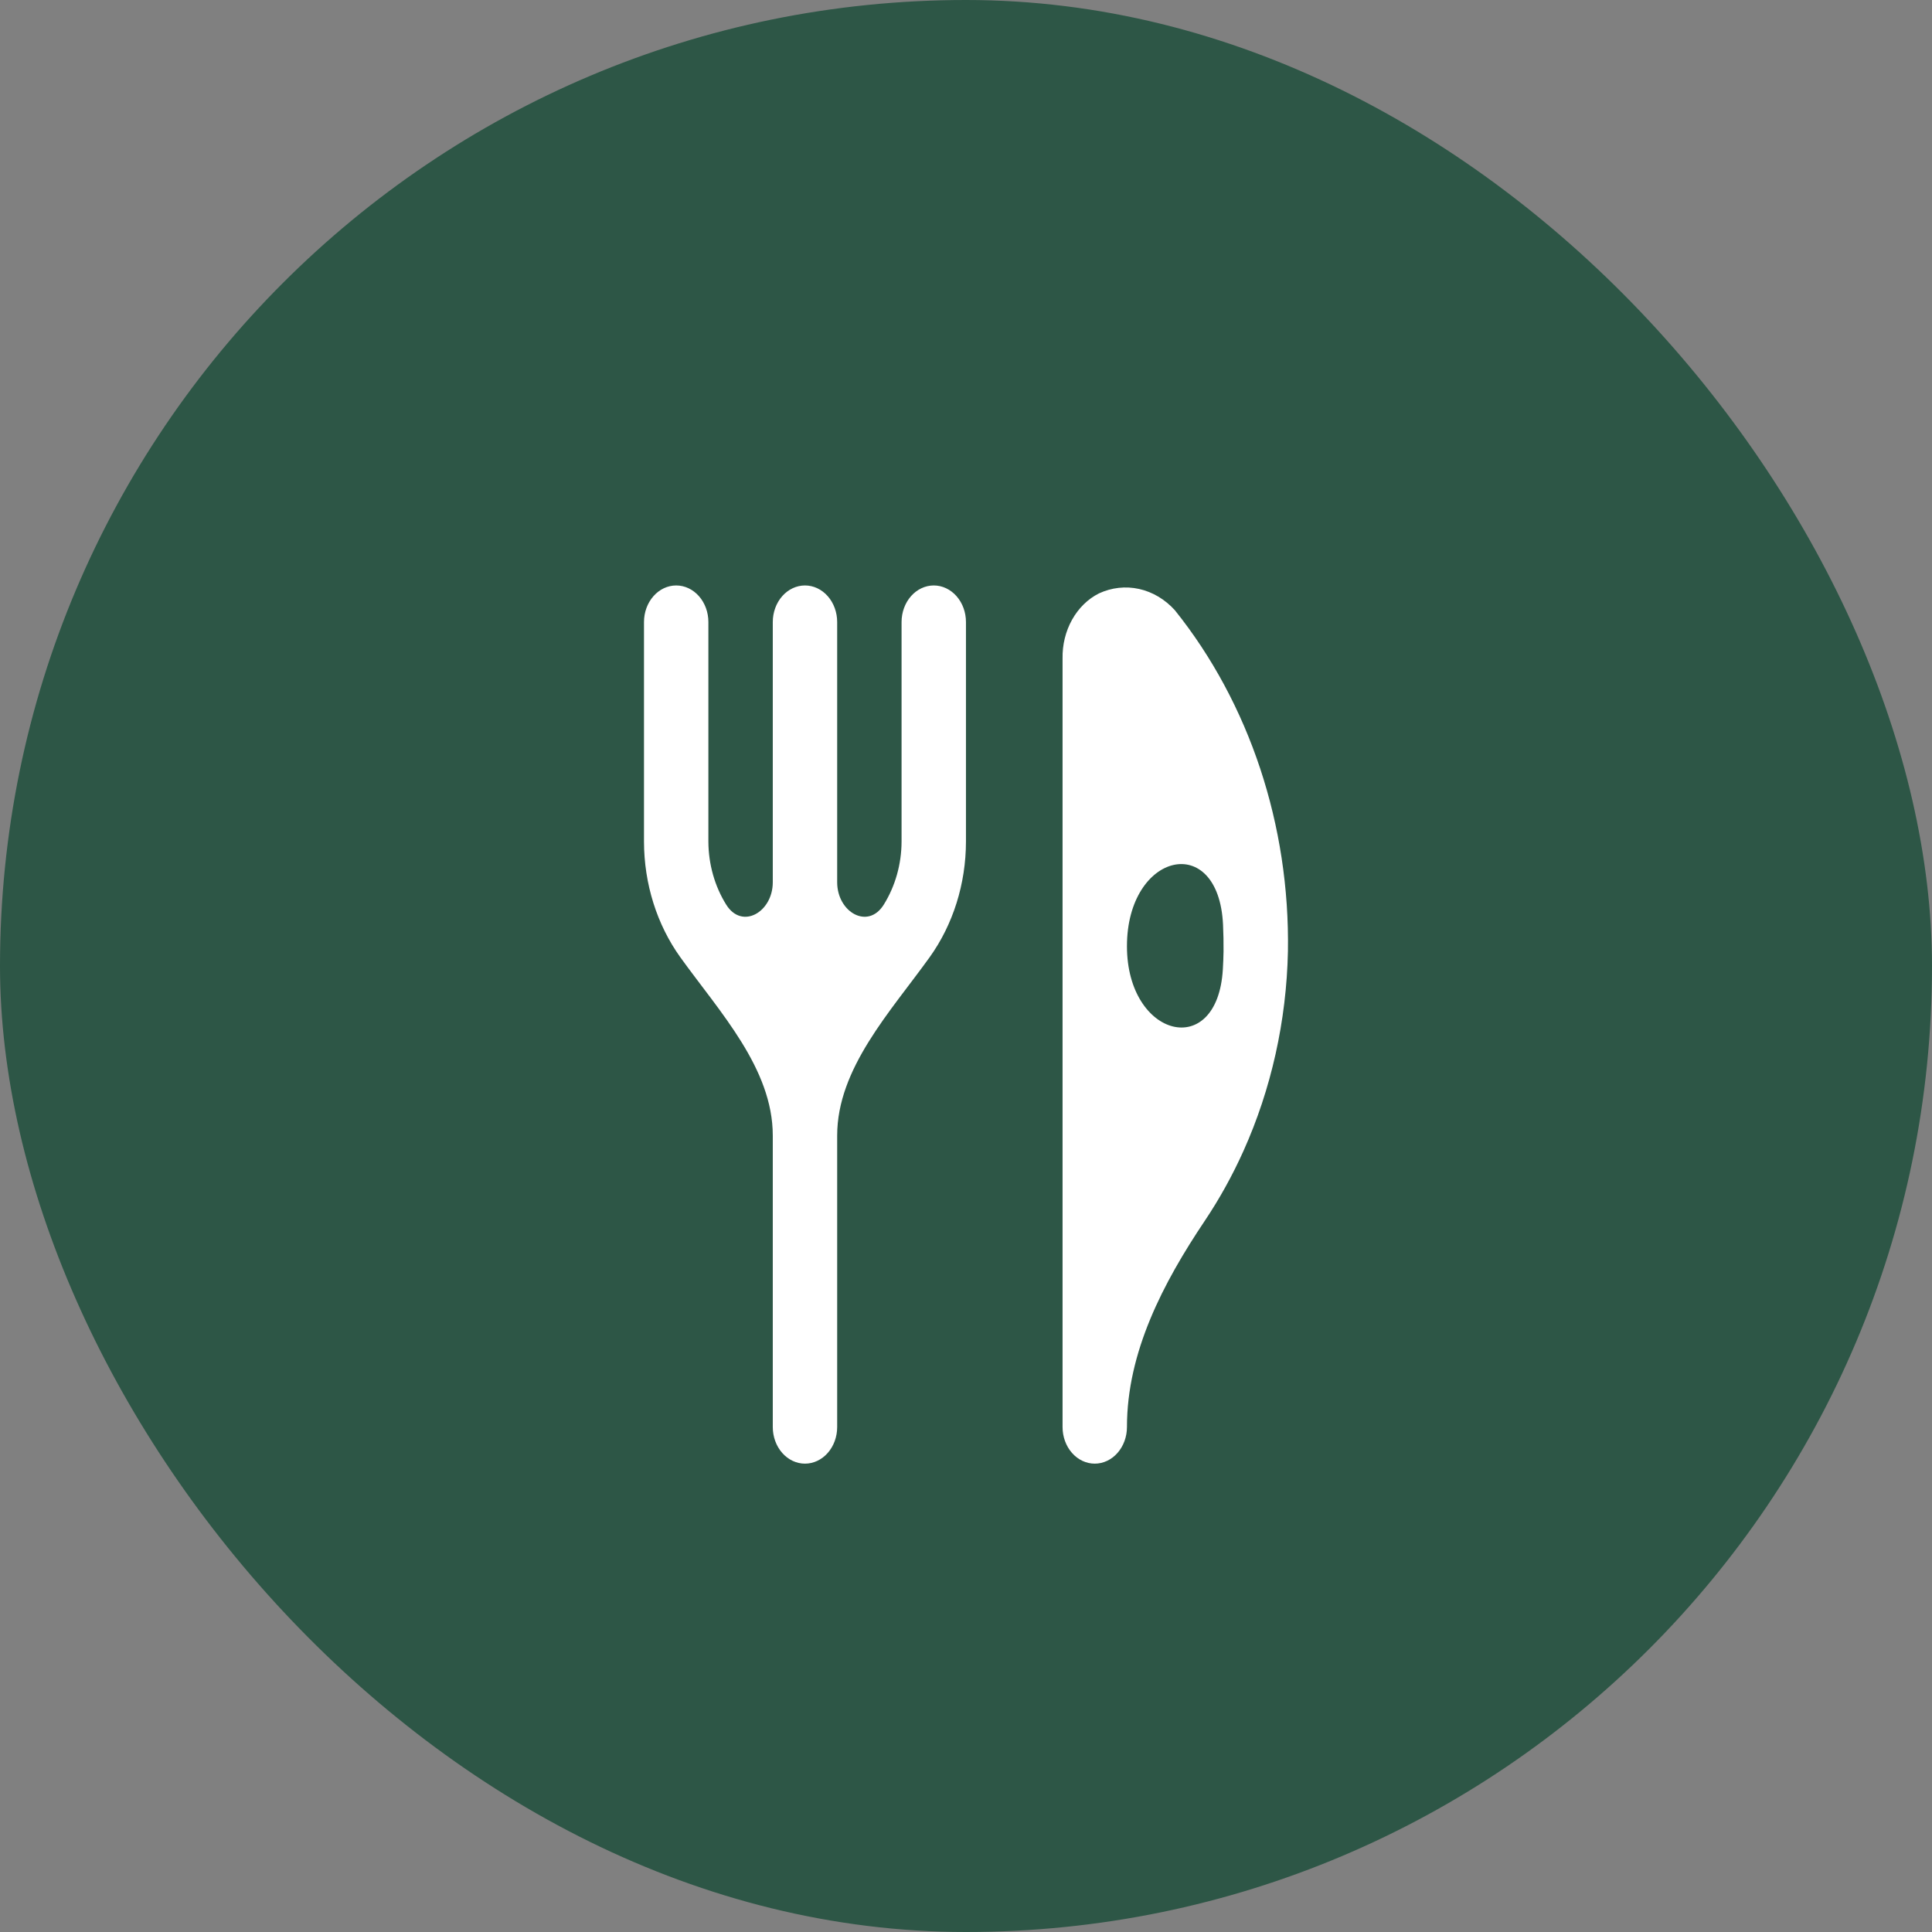 <svg width="100" height="100" viewBox="0 0 100 100" fill="none" xmlns="http://www.w3.org/2000/svg">
<rect x="0" y="0" width="100" height="100" fill="#808080" stroke="none"/>
<rect width="100" height="100" rx="50" fill="#2D5646"/>
<path d="M49.998 32.197V43.561C49.996 45.743 49.331 47.857 48.117 49.548V49.548C46.089 52.371 43.332 55.3 43.332 58.777V73.864C43.332 74.366 43.157 74.848 42.844 75.203C42.532 75.558 42.108 75.758 41.666 75.758C41.224 75.758 40.8 75.558 40.487 75.203C40.175 74.848 39.999 74.366 39.999 73.864V58.777C39.999 55.3 37.243 52.371 35.214 49.548V49.548C34 47.857 33.336 45.743 33.333 43.561V32.197C33.333 31.695 33.509 31.213 33.822 30.858C34.134 30.503 34.558 30.303 35 30.303C35.442 30.303 35.866 30.503 36.178 30.858C36.491 31.213 36.666 31.695 36.666 32.197V43.561C36.671 44.732 36.993 45.872 37.59 46.827V46.827C38.408 48.137 39.999 47.211 39.999 45.666V32.197C39.999 31.695 40.175 31.213 40.487 30.858C40.8 30.503 41.224 30.303 41.666 30.303C42.108 30.303 42.532 30.503 42.844 30.858C43.157 31.213 43.332 31.695 43.332 32.197V45.666C43.332 47.211 44.923 48.137 45.742 46.827V46.827C46.338 45.872 46.661 44.732 46.665 43.561V32.197C46.665 31.695 46.841 31.213 47.153 30.858C47.466 30.503 47.89 30.303 48.332 30.303C48.774 30.303 49.197 30.503 49.51 30.858C49.823 31.213 49.998 31.695 49.998 32.197ZM66.663 49.242C66.588 52.842 65.8 56.376 64.358 59.581C63.785 60.853 63.116 62.06 62.359 63.189C60.199 66.41 58.331 69.986 58.331 73.864V73.864C58.331 74.366 58.155 74.848 57.842 75.203C57.53 75.558 57.106 75.758 56.664 75.758C56.222 75.758 55.798 75.558 55.486 75.203C55.173 74.848 54.998 74.366 54.998 73.864V34.091C54.983 33.379 55.154 32.679 55.489 32.078C55.825 31.476 56.309 31.002 56.882 30.714C57.54 30.41 58.262 30.33 58.959 30.484C59.657 30.639 60.299 31.021 60.809 31.583C64.674 36.403 66.769 42.722 66.663 49.242ZM63.33 49.242C63.334 48.782 63.325 48.322 63.304 47.865C63.079 43.001 58.331 44.109 58.331 48.978V48.978C58.331 53.719 63.015 54.907 63.294 50.175C63.313 49.865 63.325 49.554 63.33 49.242Z" fill="white"/>
</svg>
